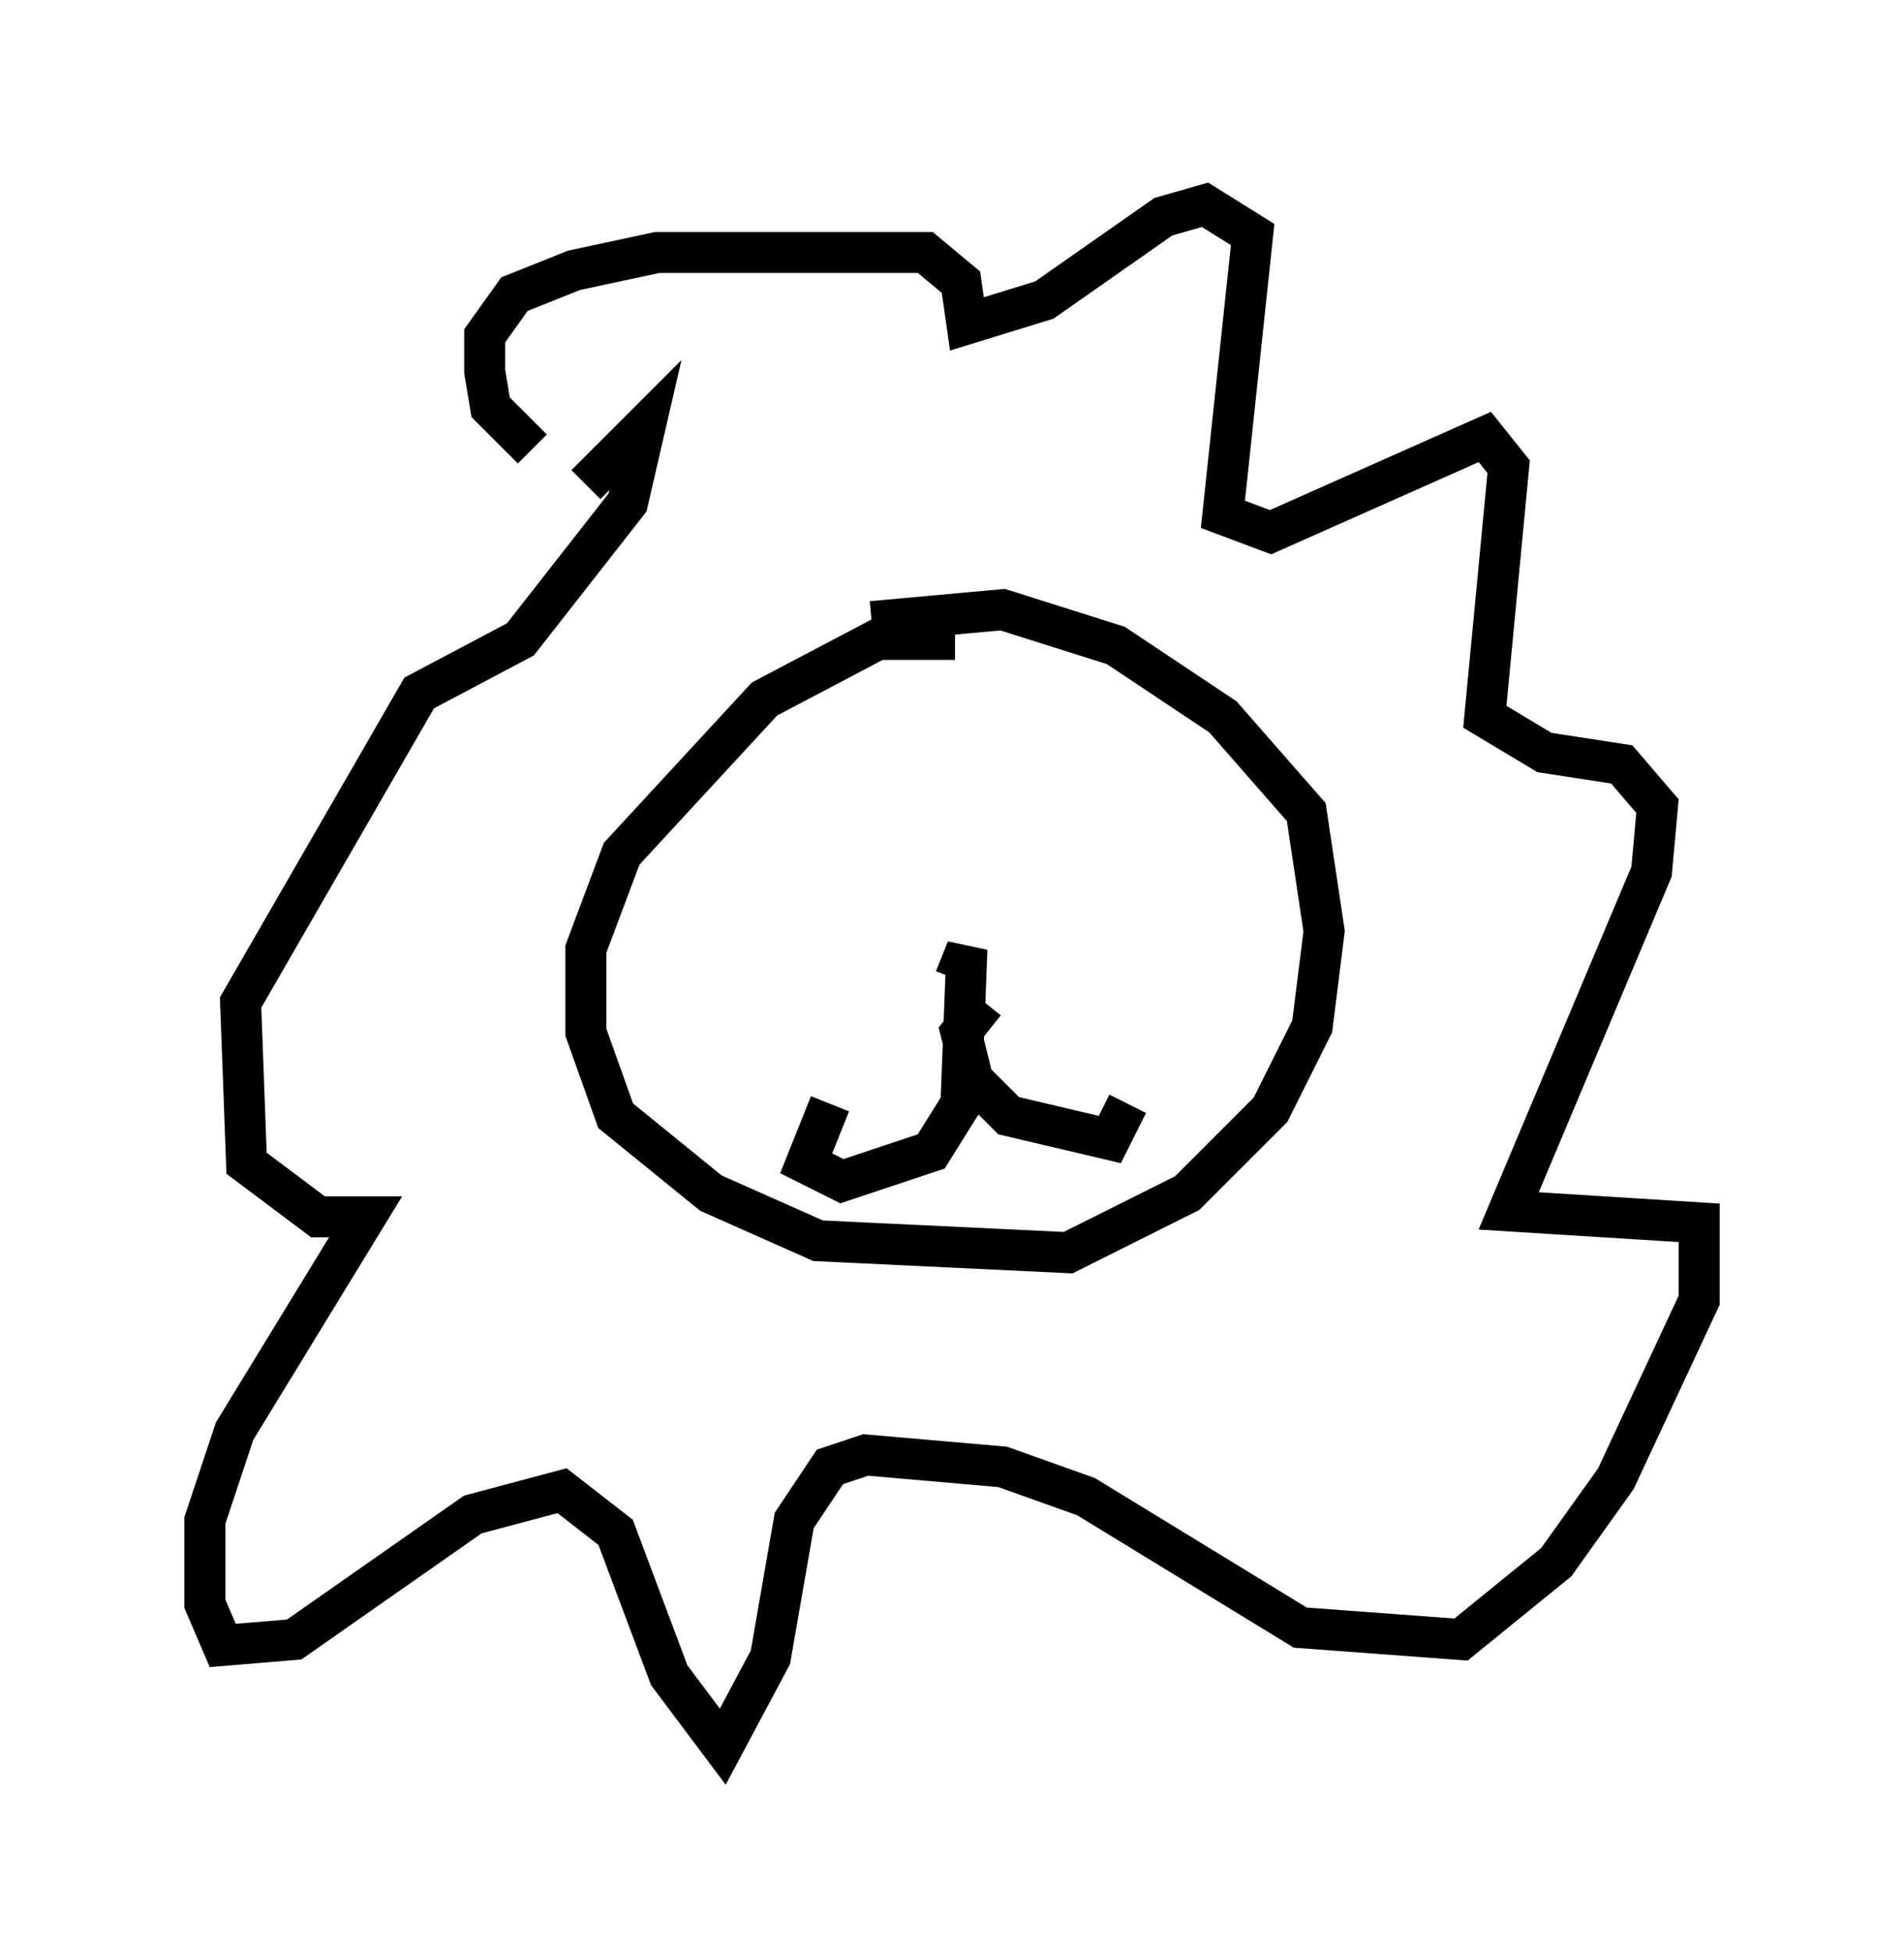 <?xml version="1.0" encoding="utf-8" ?>
<svg baseProfile="full" height="47.62" version="1.1" width="46.458" xmlns="http://www.w3.org/2000/svg" xmlns:ev="http://www.w3.org/2001/xml-events" xmlns:xlink="http://www.w3.org/1999/xlink"><defs /><rect fill="white" height="47.62" width="46.458" x="0" y="0" /><path d="M14.732, 11.827 m-1.743, -0.872 l-1.017, -1.017 -0.145, -0.872 l0.0, -0.872 0.726, -1.017 l1.453, -0.581 2.034, -0.436 l6.536, 0.0 0.872, 0.726 l0.145, 1.017 1.888, -0.581 l2.905, -2.034 1.017, -0.291 l1.162, 0.726 -0.726, 6.827 l1.162, 0.436 5.229, -2.324 l0.581, 0.726 -0.581, 6.101 l1.453, 0.872 1.888, 0.291 l0.872, 1.017 -0.145, 1.598 l-3.486, 8.279 4.648, 0.291 l0.0, 1.888 -2.034, 4.358 l-1.453, 2.034 -2.324, 1.888 l-3.922, -0.291 -5.229, -3.196 l-2.034, -0.726 -3.341, -0.291 l-0.872, 0.291 -0.872, 1.307 l-0.581, 3.341 -1.162, 2.179 l-1.307, -1.743 -1.307, -3.486 l-1.307, -1.017 -2.179, 0.581 l-4.358, 3.05 -1.743, 0.145 l-0.436, -1.017 0.0, -2.034 l0.726, -2.179 3.196, -5.229 l-1.162, 0.0 -1.743, -1.307 l-0.145, -3.922 4.358, -7.553 l2.469, -1.307 2.615, -3.341 l0.436, -1.888 -1.453, 1.453 m9.006, 3.777 l-1.888, 0.0 -2.76, 1.453 l-3.486, 3.777 -0.872, 2.324 l0.0, 2.034 0.726, 2.034 l2.324, 1.888 2.615, 1.162 l6.101, 0.291 2.905, -1.453 l2.034, -2.034 1.017, -2.034 l0.291, -2.324 -0.436, -2.905 l-2.034, -2.324 -2.615, -1.743 l-2.76, -0.872 -3.196, 0.291 m2.034, 8.715 l0.291, -0.726 -0.145, 3.777 l-0.726, 1.162 -2.179, 0.726 l-0.872, -0.436 0.581, -1.453 m3.777, -2.469 l-0.581, 0.726 0.291, 1.162 l0.872, 0.872 2.469, 0.581 l0.436, -0.872 m-6.682, -6.536 " fill="none" stroke="black" stroke-width="1" /></svg>